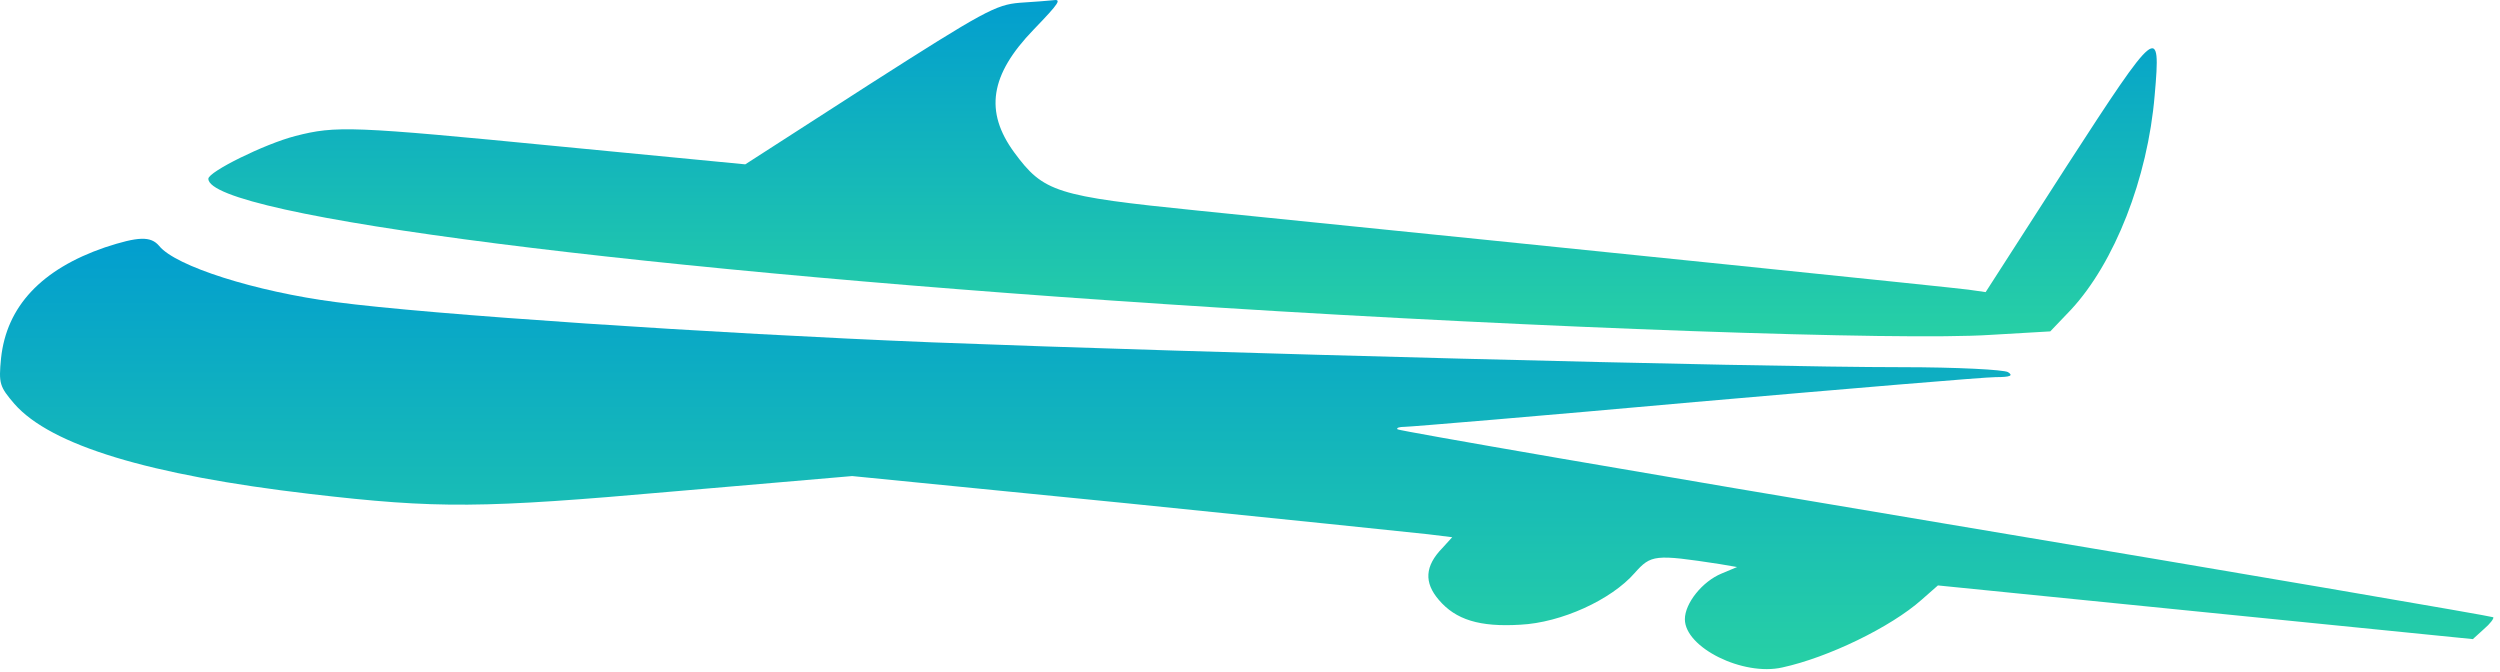 <svg width="238" height="64" viewBox="0 0 238 64" fill="none" xmlns="http://www.w3.org/2000/svg">
<path d="M97.075 0.264C94.803 0.454 93.667 1.069 82.782 8.026L70.95 15.646L53.296 13.942C33.419 12.002 31.999 11.954 28.118 12.948C25.183 13.705 19.835 16.356 19.835 17.018C19.835 20.568 61.011 25.821 115.912 29.276C146.58 31.217 180.988 32.447 189.507 31.879L195.186 31.548L197.174 29.466C201.291 25.017 204.462 17.018 205.125 9.067C205.74 2.157 205.409 2.441 196.795 15.741L189.033 27.809L187.377 27.573C185.957 27.383 153.301 24.023 114.018 20.047C100.483 18.675 99.347 18.296 96.554 14.51C93.715 10.629 94.235 7.127 98.4 2.82C100.909 0.217 101.098 -0.114 100.199 0.028C99.867 0.075 98.448 0.17 97.075 0.264Z" fill="url(#paint0_linear_65_991)"/>
<path d="M9.992 23.55C3.934 25.632 0.621 29.182 0.1 34.104C-0.137 36.518 -0.042 36.802 1.378 38.458C4.833 42.386 14.156 45.226 29.538 47.025C41.701 48.444 45.866 48.397 64.088 46.788L81.126 45.321L107.393 47.924C121.828 49.391 134.701 50.716 135.932 50.858L138.251 51.142L137.304 52.183C135.648 53.887 135.553 55.449 136.973 57.106C138.582 58.999 140.854 59.709 144.735 59.472C148.616 59.283 153.396 57.106 155.62 54.55C157.182 52.799 157.513 52.751 163.713 53.698L165.37 53.982L163.903 54.597C162.057 55.354 160.4 57.437 160.4 58.951C160.4 61.649 165.938 64.394 169.677 63.542C174.031 62.596 179.994 59.709 182.928 57.106L184.49 55.733L209.953 58.289L235.415 60.844L236.457 59.898C237.072 59.377 237.45 58.857 237.356 58.762C237.261 58.667 213.834 54.645 185.248 49.864C156.661 45.084 133.187 41.014 133.045 40.872C132.903 40.73 133.234 40.635 133.707 40.635C134.228 40.635 146.675 39.594 161.394 38.269C176.066 36.991 188.939 35.903 189.98 35.903C191.4 35.903 191.684 35.761 191.164 35.429C190.785 35.193 186.289 34.956 180.988 34.956C166.979 34.956 114.208 33.584 88.698 32.59C67.684 31.738 40.802 29.939 31.952 28.756C24.332 27.762 16.712 25.348 15.15 23.408C14.346 22.461 13.162 22.509 9.992 23.55Z" fill="url(#paint1_linear_65_991)"/>
<defs>
<linearGradient id="paint0_linear_65_991" x1="112.579" y1="32.019" x2="112.579" y2="2.28882e-05" gradientUnits="userSpaceOnUse">
<stop stop-color="#27D0A5"/>
<stop offset="1" stop-color="#029ECF"/>
</linearGradient>
<linearGradient id="paint1_linear_65_991" x1="118.685" y1="63.7" x2="118.685" y2="22.732" gradientUnits="userSpaceOnUse">
<stop stop-color="#27D0A5"/>
<stop offset="1" stop-color="#029ECF"/>
</linearGradient>
</defs>
</svg>
